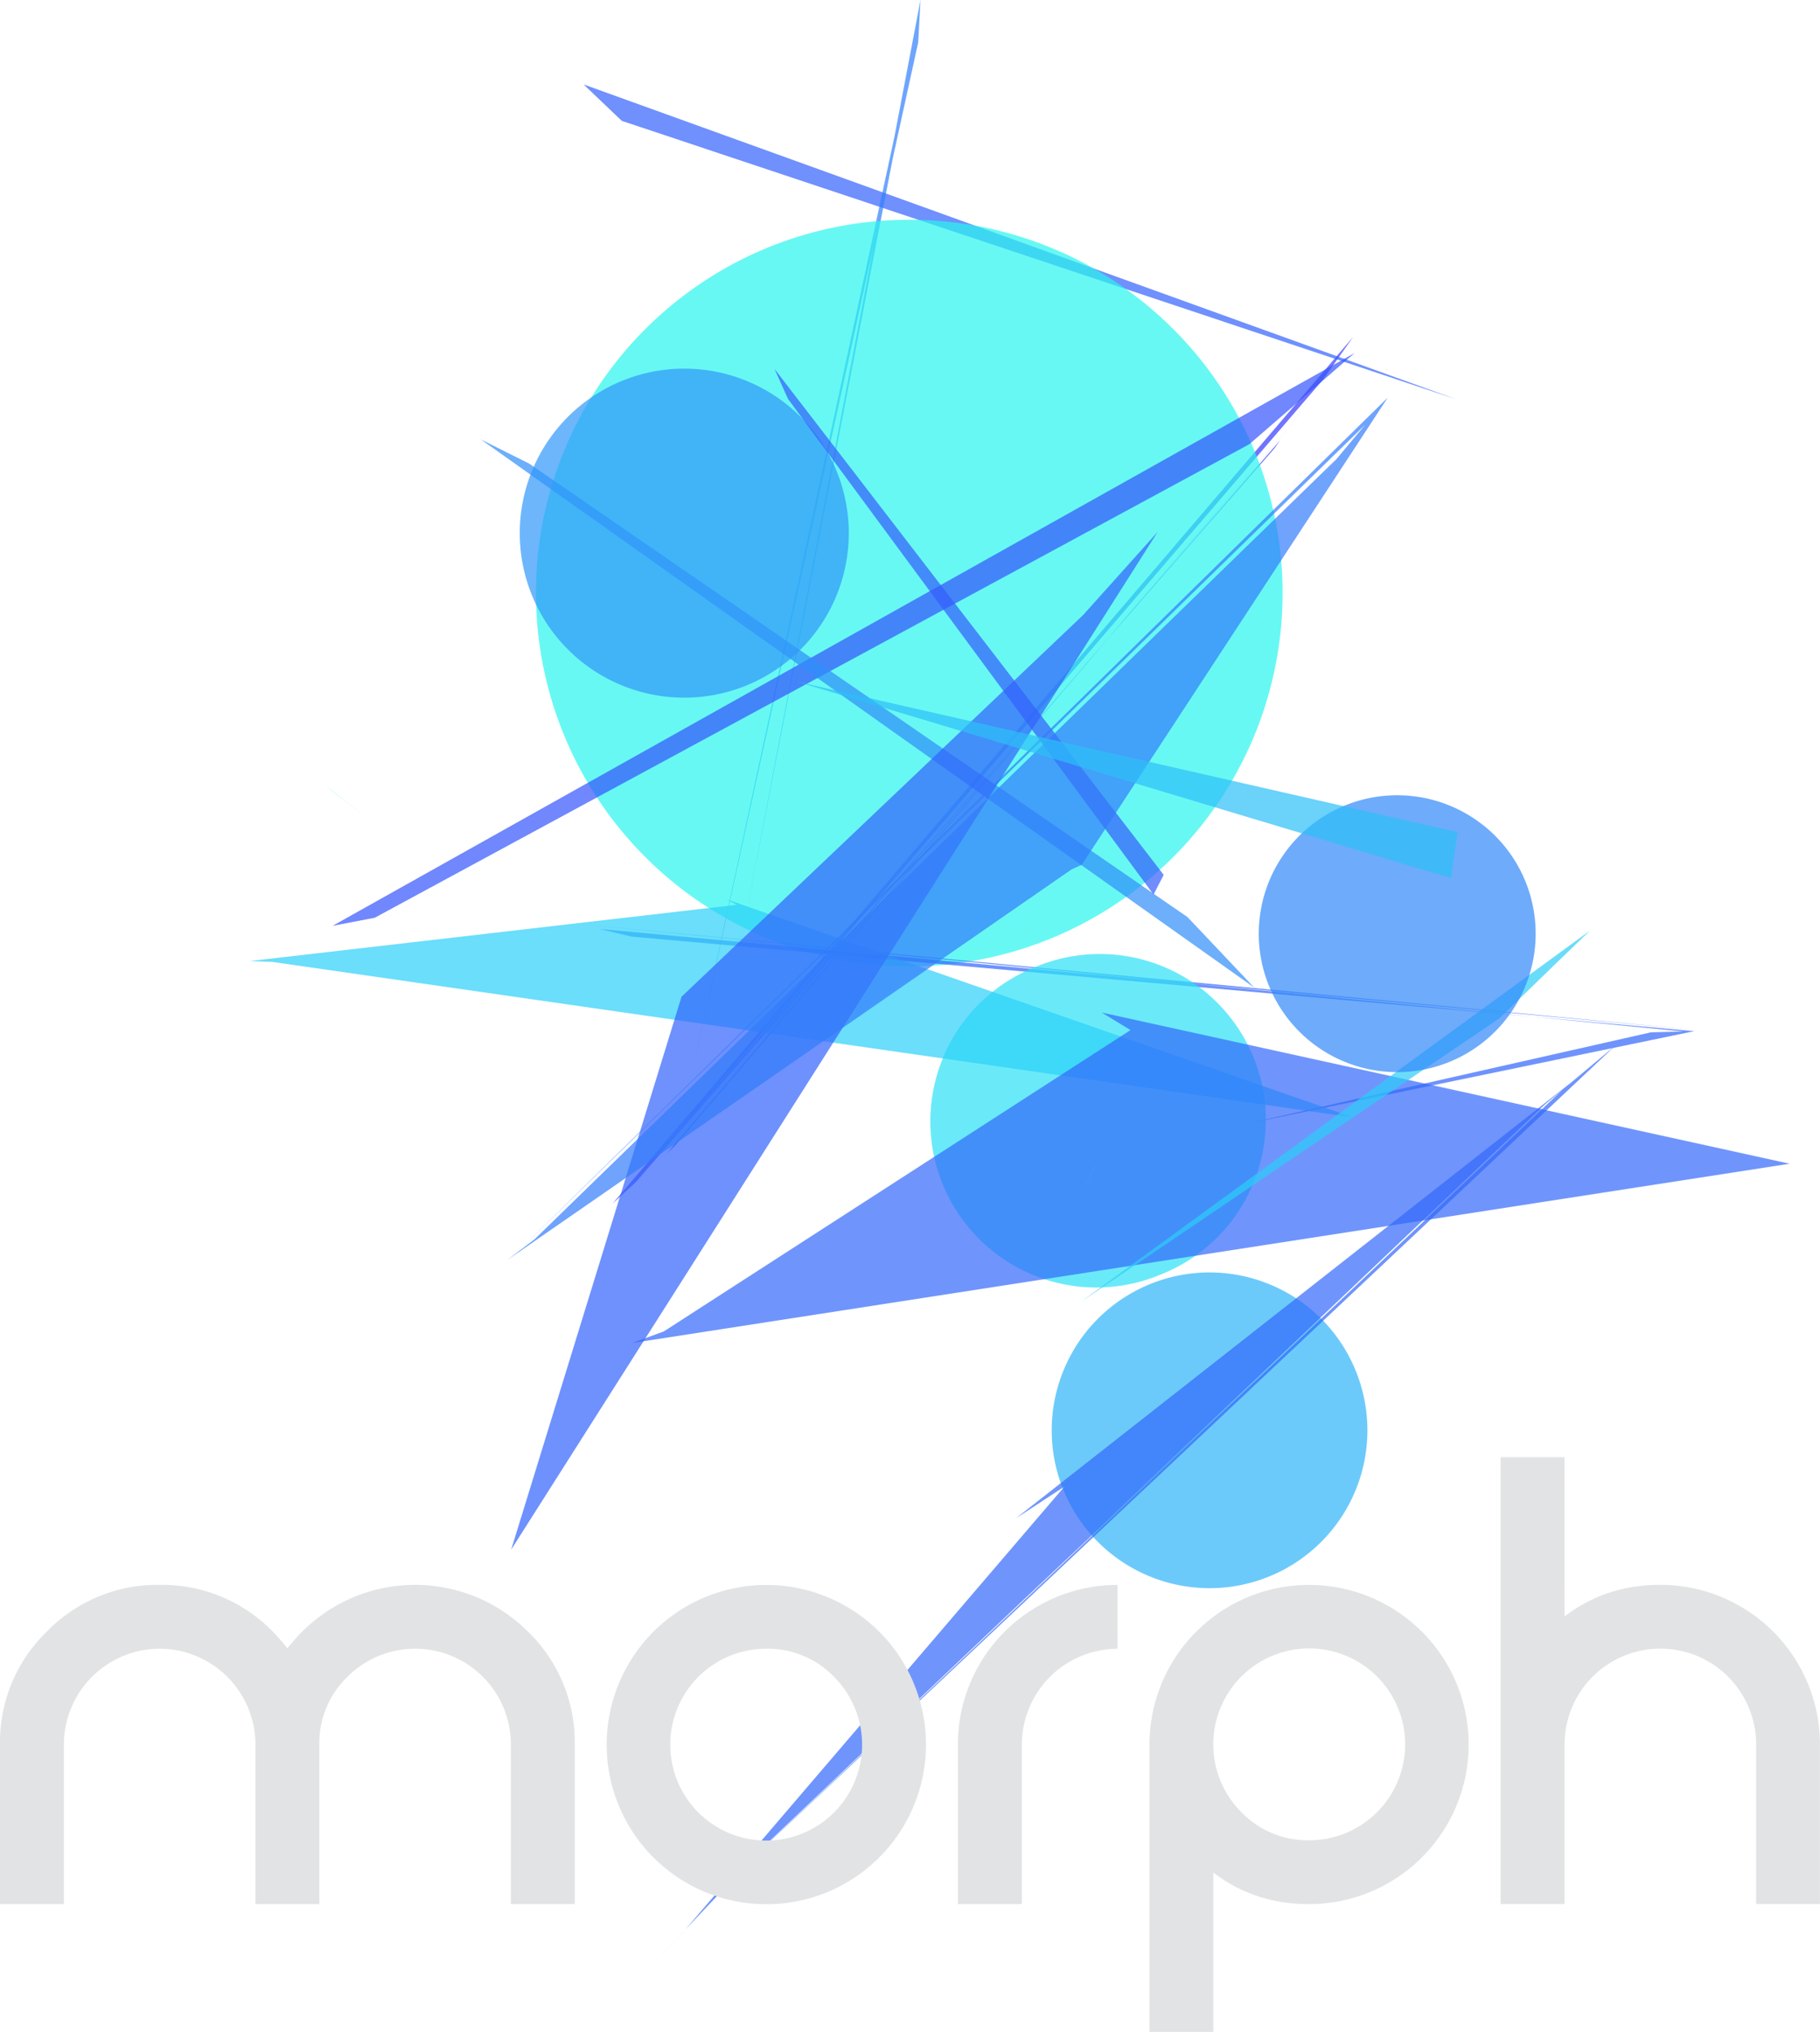 <svg id="Layer_1" data-name="Layer 1" xmlns="http://www.w3.org/2000/svg" viewBox="0 0 718.48 802.07"><defs><style>.cls-1{fill:#363bfd;}.cls-1,.cls-10,.cls-11,.cls-12,.cls-13,.cls-14,.cls-15,.cls-16,.cls-17,.cls-18,.cls-19,.cls-2,.cls-20,.cls-21,.cls-22,.cls-3,.cls-4,.cls-5,.cls-6,.cls-7,.cls-8,.cls-9{opacity:0.7;isolation:isolate;}.cls-2{fill:#3362fc;}.cls-3{fill:#3180fb;}.cls-4{fill:#29f6ee;}.cls-5{fill:#3454fc;}.cls-6{fill:#2cd2f8;}.cls-7{fill:#308efa;}.cls-8{fill:#3366fb;}.cls-9{fill:#2cd7f8;}.cls-10{fill:#3097fa;}.cls-11{fill:#345dfc;}.cls-12{fill:#2be1f7;}.cls-13{fill:#2cd0f8;}.cls-14{fill:#3363fc;}.cls-15{fill:#3369fb;}.cls-16{fill:#2eb4f9;}.cls-17{fill:#2be8f7;}.cls-18{fill:#2dc3f8;}.cls-19{fill:#2ccef8;}.cls-20{fill:#327cfb;}.cls-21{fill:#3188fa;}.cls-22{fill:#2dbff8;}.cls-23{fill:#e2e3e4;}</style></defs><title>Morph</title><g id="_3269" data-name="3269"><g id="_3270" data-name="3270"><g id="_3272" data-name="3272"><g id="_3273" data-name="3273"><path id="_3275" data-name="3275" class="cls-1" d="M552.06,178.46l-254.5,293,12.19-11.28,247.1-288.49L312.79,457.35l-21.33,19.73,258.2-295.23,7.18-10.17,12-17h0L294.51,474.26l-6.09,5.64L580.8,137.77l14.37-20.34" transform="translate(-46.61 -4.78)"/><path id="_3276" data-name="3276" class="cls-2" d="M292.08,52.49,621.41,162.36,277,38.11" transform="translate(-46.61 -4.78)"/><path id="_3277" data-name="3277" class="cls-3" d="M338.64,378.91l-4.54,11.72,1.51-3.91,3-7.81L409.55,13.15h0L320.47,425.8,409.09,21.51,410,4.78" transform="translate(-46.61 -4.78)"/><path id="_3278" data-name="3278" class="cls-4" d="M465.93,104.47A147.35,147.35,0,1,0,345.15,373.29h0A147.35,147.35,0,1,0,466,104.48h0" transform="translate(-46.61 -4.78)"/><path id="_3279" data-name="3279" class="cls-5" d="M177.91,370.24l37.38-7.18-20.77,4L539.8,180.13l41.58-36" transform="translate(-46.61 -4.78)"/><path id="_3280" data-name="3280" class="cls-6" d="M191.21,327.48l-16.77-13L177.8,317" transform="translate(-46.61 -4.78)"/><path id="_3281" data-name="3281" class="cls-7" d="M255.51,187.78l259.88,179,29.35,31-2.93-3.1L236.41,178.23,571.15,425.66,236.41,178.23l-30.55-15.28" transform="translate(-46.61 -4.78)"/><path id="_3282" data-name="3282" class="cls-8" d="M536.2,448.94l3.77,2-3.77-2h0l179.24-37.12L296,374.5l-12.52-3L719.73,411.7,275.17,369.52l436,42.42-12.86.35" transform="translate(-46.61 -4.78)"/><path id="_3283" data-name="3283" class="cls-9" d="M300.72,424.07h0" transform="translate(-46.61 -4.78)"/><path id="_3284" data-name="3284" class="cls-10" d="M319.24,280.13a64.94,64.94,0,1,0-5-129.79h0a64.94,64.94,0,1,0,5,129.79h0" transform="translate(-46.61 -4.78)"/><path id="_3285" data-name="3285" class="cls-11" d="M502,357.9l7.93-15.48L504,354l2-3.87L352.33,150.37l5.37,11.89" transform="translate(-46.61 -4.78)"/><path id="_3286" data-name="3286" class="cls-12" d="M504.92,507.85a65.55,65.55,0,1,0-49.64-121.33h0a65.55,65.55,0,1,0,49.64,121.33h0" transform="translate(-46.61 -4.78)"/><path id="_3287" data-name="3287" class="cls-13" d="M337.35,361.95l-7.63-4.33-11.45-6.5,15.27,8.67-3.82-2.17,3.82,2.17,3.82,2.17-11.45-6.5,7.63,4.34,247.4,86.12L153.87,384.45l-8.78-.29" transform="translate(-46.61 -4.78)"/><path id="_3288" data-name="3288" class="cls-14" d="M315.65,398.25,474.17,247.58l17.67-19.7,8.83-9.85,5.89-6.57L494.79,224.6l-233.07,364,233.07-364,8.83-9.85L248.41,616.48" transform="translate(-46.61 -4.78)"/><path id="_3289" data-name="3289" class="cls-15" d="M492.9,411.4l-11.35-6.92L753.1,464.15,296.18,534.91l12.48-4.56h0" transform="translate(-46.61 -4.78)"/><path id="_3290" data-name="3290" class="cls-16" d="M578.81,539.54A62.31,62.31,0,1,0,469.4,599.22v0a62.31,62.31,0,0,0,109.41-59.67v0" transform="translate(-46.61 -4.78)"/><path id="_3291" data-name="3291" class="cls-17" d="M478.79,464.88l-5.43,12.26L477,469h0l-1.81,4.09,3.62-8.18" transform="translate(-46.61 -4.78)"/><path id="_3292" data-name="3292" class="cls-18" d="M481.9,332.21l17,5.8" transform="translate(-46.61 -4.78)"/><path id="_3293" data-name="3293" class="cls-19" d="M473.45,518.57,638.52,406.75l22.69-22,13-12.56" transform="translate(-46.61 -4.78)"/><path id="_3294" data-name="3294" class="cls-20" d="M473.7,346.09l4.13-1.87-4.13,1.87,12.38-5.62L469.57,348,246.84,502.18l10.82-8.23L574.1,186.08l-5.81,7,23.26-27.83-5.81,7L250.45,499.43l344-337.7" transform="translate(-46.61 -4.78)"/><path id="_3295" data-name="3295" class="cls-21" d="M632.86,331.11A54.65,54.65,0,1,0,640.44,408a54.65,54.65,0,0,0-7.58-76.91" transform="translate(-46.61 -4.78)"/><path id="_3296" data-name="3296" class="cls-15" d="M466.79,591.61l-7.65,5-3.83,2.51h0l-7.65,5L666.88,432.05h0l-14,11.73,3.51-2.93h0L348.43,733.42l9.44-10L670.39,429.12,354.72,726.78,326.4,756.67l9.44-10,9.44-10L663.37,435l21.06-17.6L345.28,736.74l-9.44,10L323.26,760l3.15-3.32-25.17,26.57L317,766.63" transform="translate(-46.61 -4.78)"/><path id="_3297" data-name="3297" class="cls-22" d="M619.44,351.44l2.57-18.2h0l-260.87-59.4" transform="translate(-46.61 -4.78)"/></g></g></g></g><path class="cls-23" d="M147.45,693.41a37.87,37.87,0,0,0-37.81-37.81,37.87,37.87,0,0,0-37.81,37.81v63H46.61v-63a60.72,60.72,0,0,1,18.47-44.56,60.72,60.72,0,0,1,44.56-18.46,61,61,0,0,1,44.62,18.4,85.16,85.16,0,0,1,5.8,6.68,72,72,0,0,1,5.92-6.68,63,63,0,0,1,89.05.06,60.73,60.73,0,0,1,18.47,44.56v63H248.29v-63a37.79,37.79,0,0,0-64.54-26.72,36.42,36.42,0,0,0-11.09,26.72v63H147.45Z" transform="translate(-46.61 -4.78)"/><path class="cls-23" d="M393.69,648.85A63,63,0,1,1,304.57,738a63,63,0,1,1,89.12-89.12Zm-44.56,6.74a37.87,37.87,0,1,0,26.72,11.09A36.43,36.43,0,0,0,349.13,655.59Z" transform="translate(-46.61 -4.78)"/><path class="cls-23" d="M450,693.41v63H424.76v-63a63,63,0,0,1,63-63v25.21A37.87,37.87,0,0,0,450,693.41Z" transform="translate(-46.61 -4.78)"/><path class="cls-23" d="M500.39,693.41a63,63,0,1,1,63,63q-21.56,0-37.81-12.48v62.9H500.39Zm63,37.81a37.87,37.87,0,1,0-26.72-11.09A36.42,36.42,0,0,0,563.41,731.22Z" transform="translate(-46.61 -4.78)"/><path class="cls-23" d="M664.25,642.86q16.26-12.48,37.81-12.48a63,63,0,0,1,63,63v63H739.88v-63a37.81,37.81,0,0,0-75.63,0v63H639V580h25.21Z" transform="translate(-46.61 -4.78)"/></svg>
